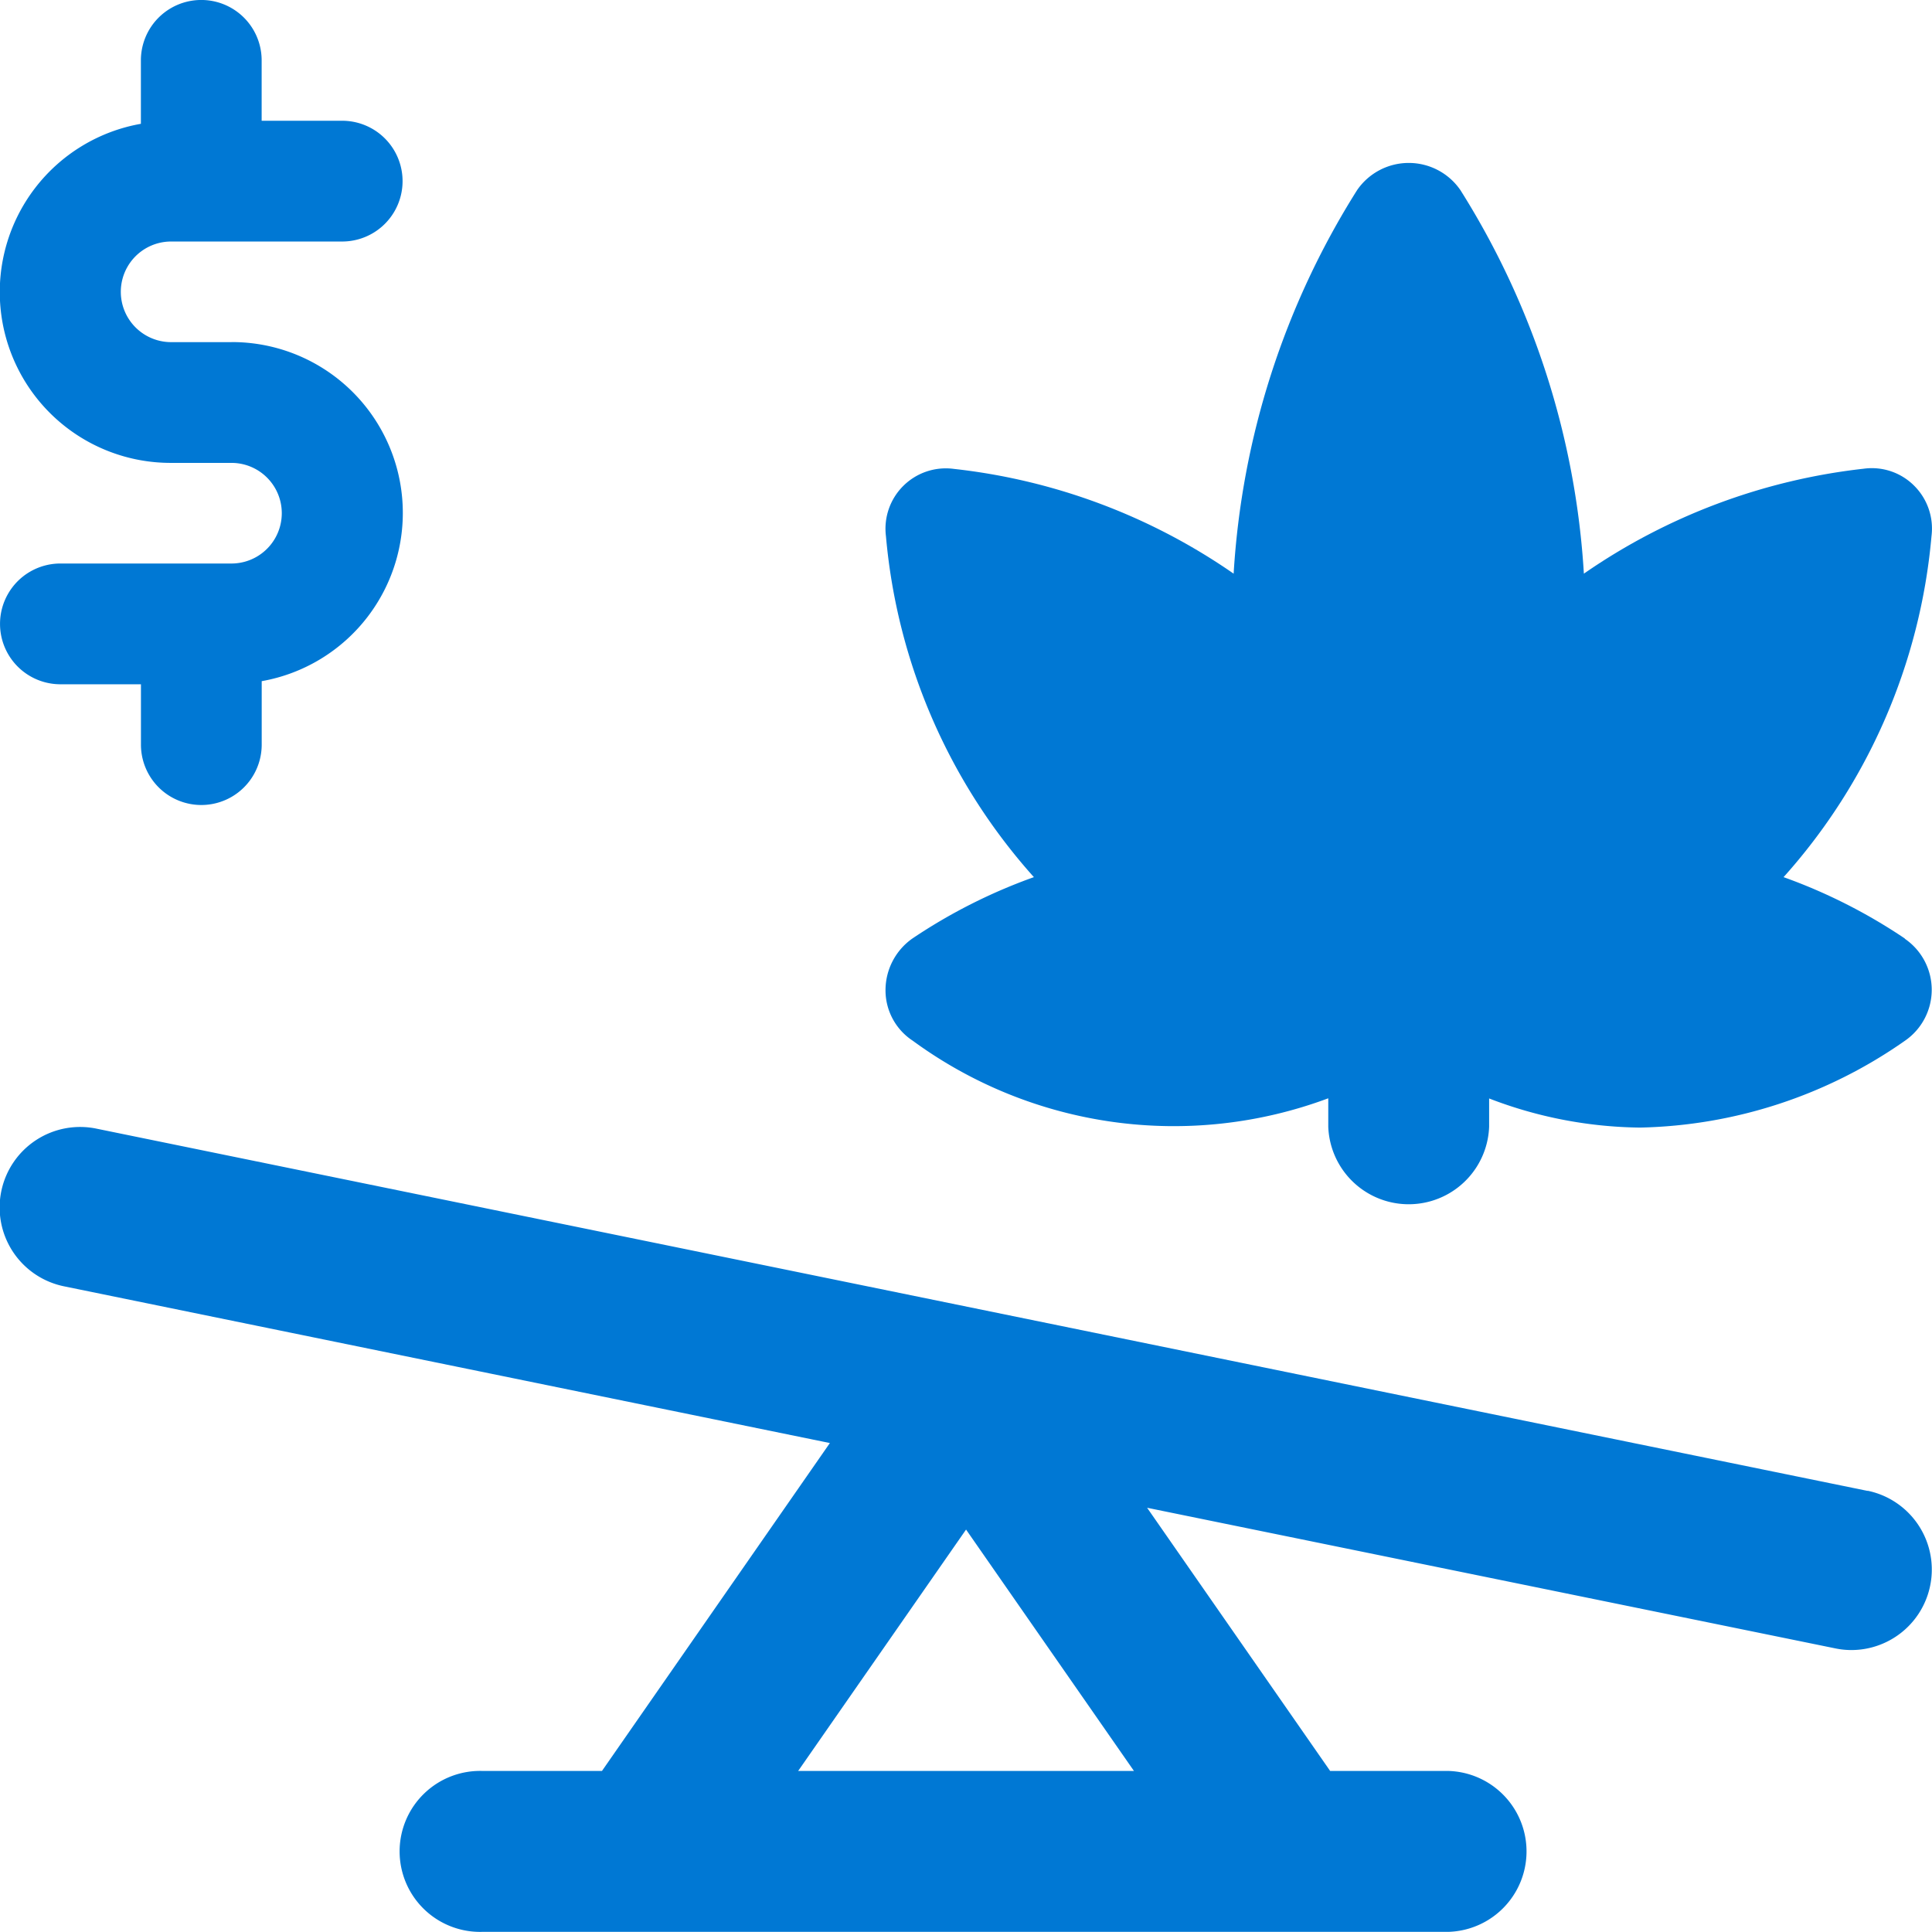 <svg xmlns="http://www.w3.org/2000/svg" width="34.83" height="34.829" viewBox="0 0 34.83 34.829">
  <g id="demand" transform="translate(0.001)">
    <path id="Контур_7762" data-name="Контур 7762" d="M4.172,6.168H3.084a.907.907,0,0,1,0-1.814H6.168a1.088,1.088,0,0,0,0-2.177H4.716V1.088a1.088,1.088,0,1,0-2.177,0V2.232a3.08,3.08,0,0,0,.544,6.113H4.172a.907.907,0,1,1,0,1.814H1.088a1.088,1.088,0,0,0,0,2.177H2.54v1.088a1.088,1.088,0,1,0,2.177,0V12.28a3.08,3.08,0,0,0-.544-6.113Z" transform="translate(0)" fill="#0078d4"/>
    <path id="Контур_7763" data-name="Контур 7763" d="M33.668,20.561,1.742,14.031a1.451,1.451,0,1,0-.582,2.843l13.8,2.824L10.851,25.61H8.708a1.451,1.451,0,1,0,0,2.9H26.122a1.451,1.451,0,0,0,0-2.9H23.979l-3.3-4.745L33.086,23.4a1.433,1.433,0,0,0,.292.03,1.451,1.451,0,0,0,.29-2.872ZM14.388,25.61l3.027-4.352,3.027,4.352Z" transform="translate(0 6.317)" fill="#0078d4"/>
    <path id="Контур_7764" data-name="Контур 7764" d="M29.38,16.009A9.861,9.861,0,0,0,27.19,14.9a10.6,10.6,0,0,0,2.667-6.149,1.089,1.089,0,0,0-.313-.908,1.078,1.078,0,0,0-.91-.306A11,11,0,0,0,23.59,9.429a14.6,14.6,0,0,0-2.226-6.915,1.13,1.13,0,0,0-1.862,0,14.591,14.591,0,0,0-2.226,6.915A10.953,10.953,0,0,0,12.231,7.54a1.088,1.088,0,0,0-1.223,1.215A10.6,10.6,0,0,0,13.675,14.9a9.861,9.861,0,0,0-2.19,1.106,1.14,1.14,0,0,0-.485.935,1.086,1.086,0,0,0,.491.908,7.965,7.965,0,0,0,7.491,1.038V19.4a1.451,1.451,0,0,0,2.9,0V18.89a7.772,7.772,0,0,0,2.722.525,8.618,8.618,0,0,0,4.769-1.562,1.115,1.115,0,0,0,0-1.844Z" transform="translate(4.963 0.913)" fill="#0078d4"/>
  </g>
</svg>
